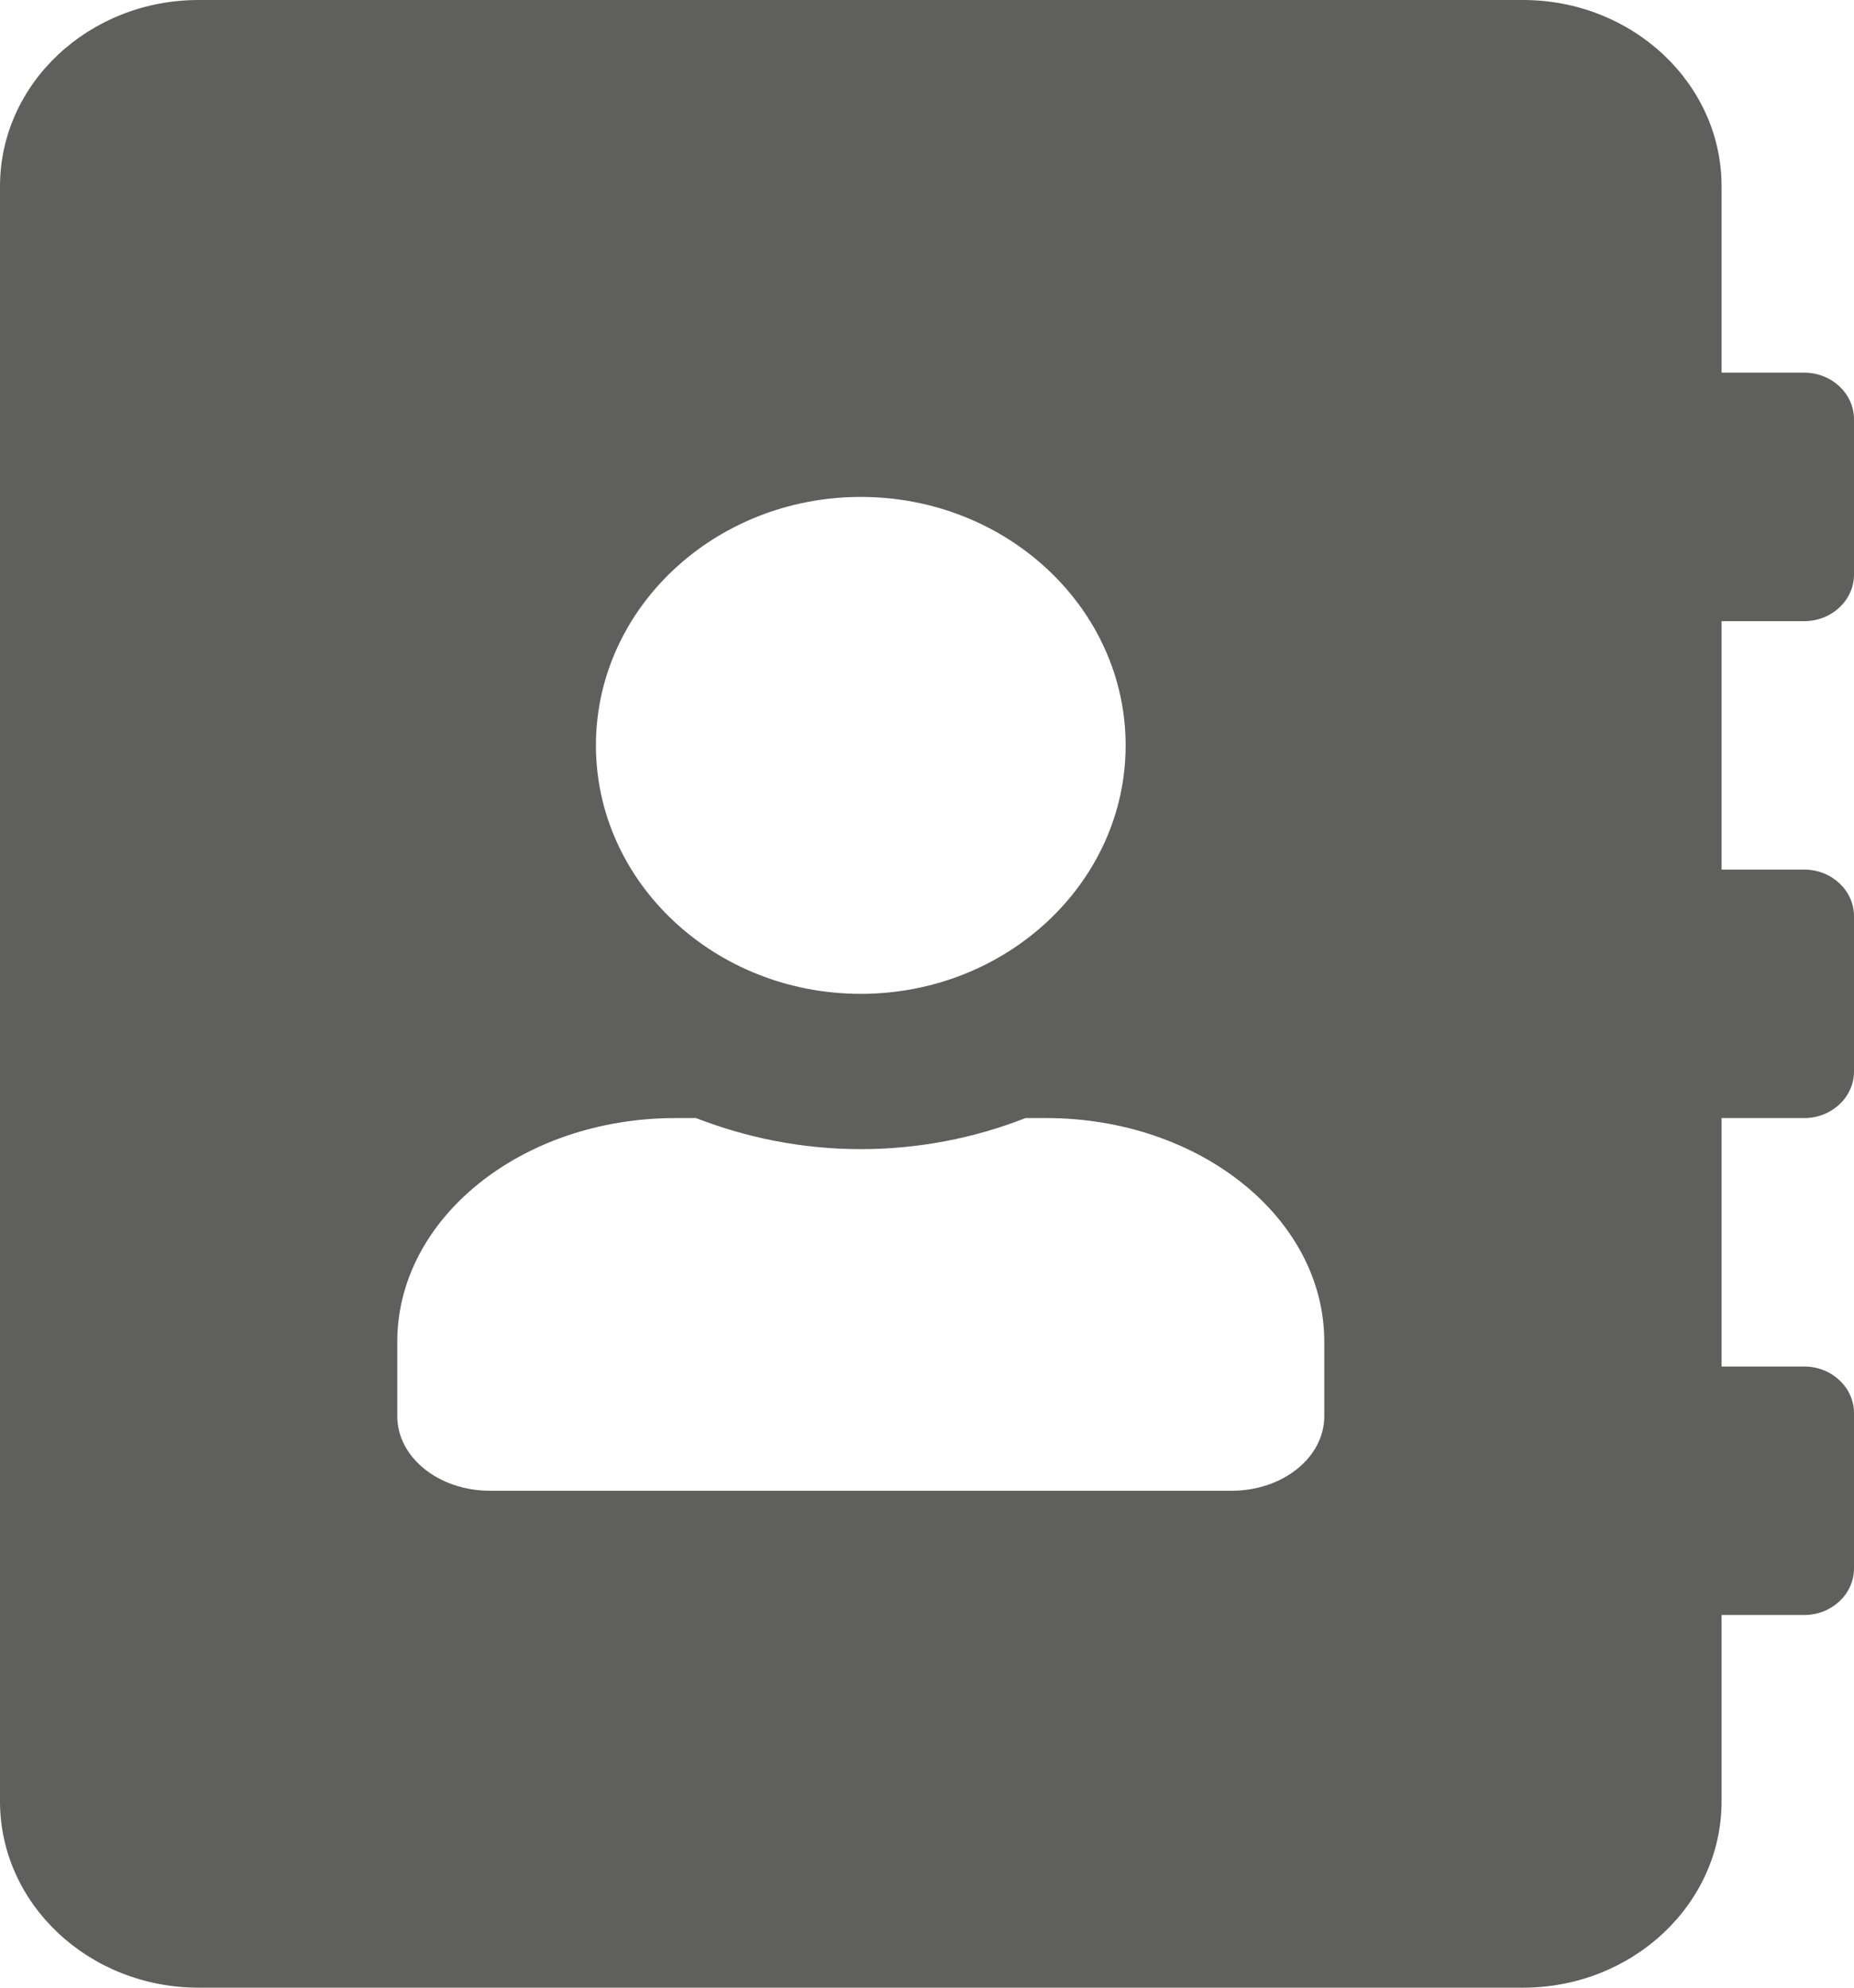 <svg width="28" height="30" viewBox="0 0 28 30" fill="none" xmlns="http://www.w3.org/2000/svg">
<path d="M27.25 9.375C27.663 9.375 28 9.059 28 8.672V6.328C28 5.941 27.663 5.625 27.25 5.625H26V2.812C26 1.26 24.656 0 23 0H3C1.344 0 0 1.26 0 2.812V27.188C0 28.74 1.344 30 3 30H23C24.656 30 26 28.74 26 27.188V24.375H27.25C27.663 24.375 28 24.059 28 23.672V21.328C28 20.941 27.663 20.625 27.25 20.625H26V16.875H27.25C27.663 16.875 28 16.559 28 16.172V13.828C28 13.441 27.663 13.125 27.25 13.125H26V9.375H27.25ZM13 7.5C15.206 7.5 17 9.182 17 11.25C17 13.318 15.206 15 13 15C10.794 15 9 13.318 9 11.25C9 9.182 10.794 7.5 13 7.5ZM20 21.375C20 21.996 19.375 22.5 18.6 22.5H7.4C6.625 22.5 6 21.996 6 21.375V20.25C6 18.387 7.881 16.875 10.2 16.875H10.512C11.281 17.174 12.119 17.344 13 17.344C13.881 17.344 14.725 17.174 15.488 16.875H15.8C18.119 16.875 20 18.387 20 20.25V21.375Z" fill="#4E4E4D" fill-opacity="0.9"/>
</svg>
